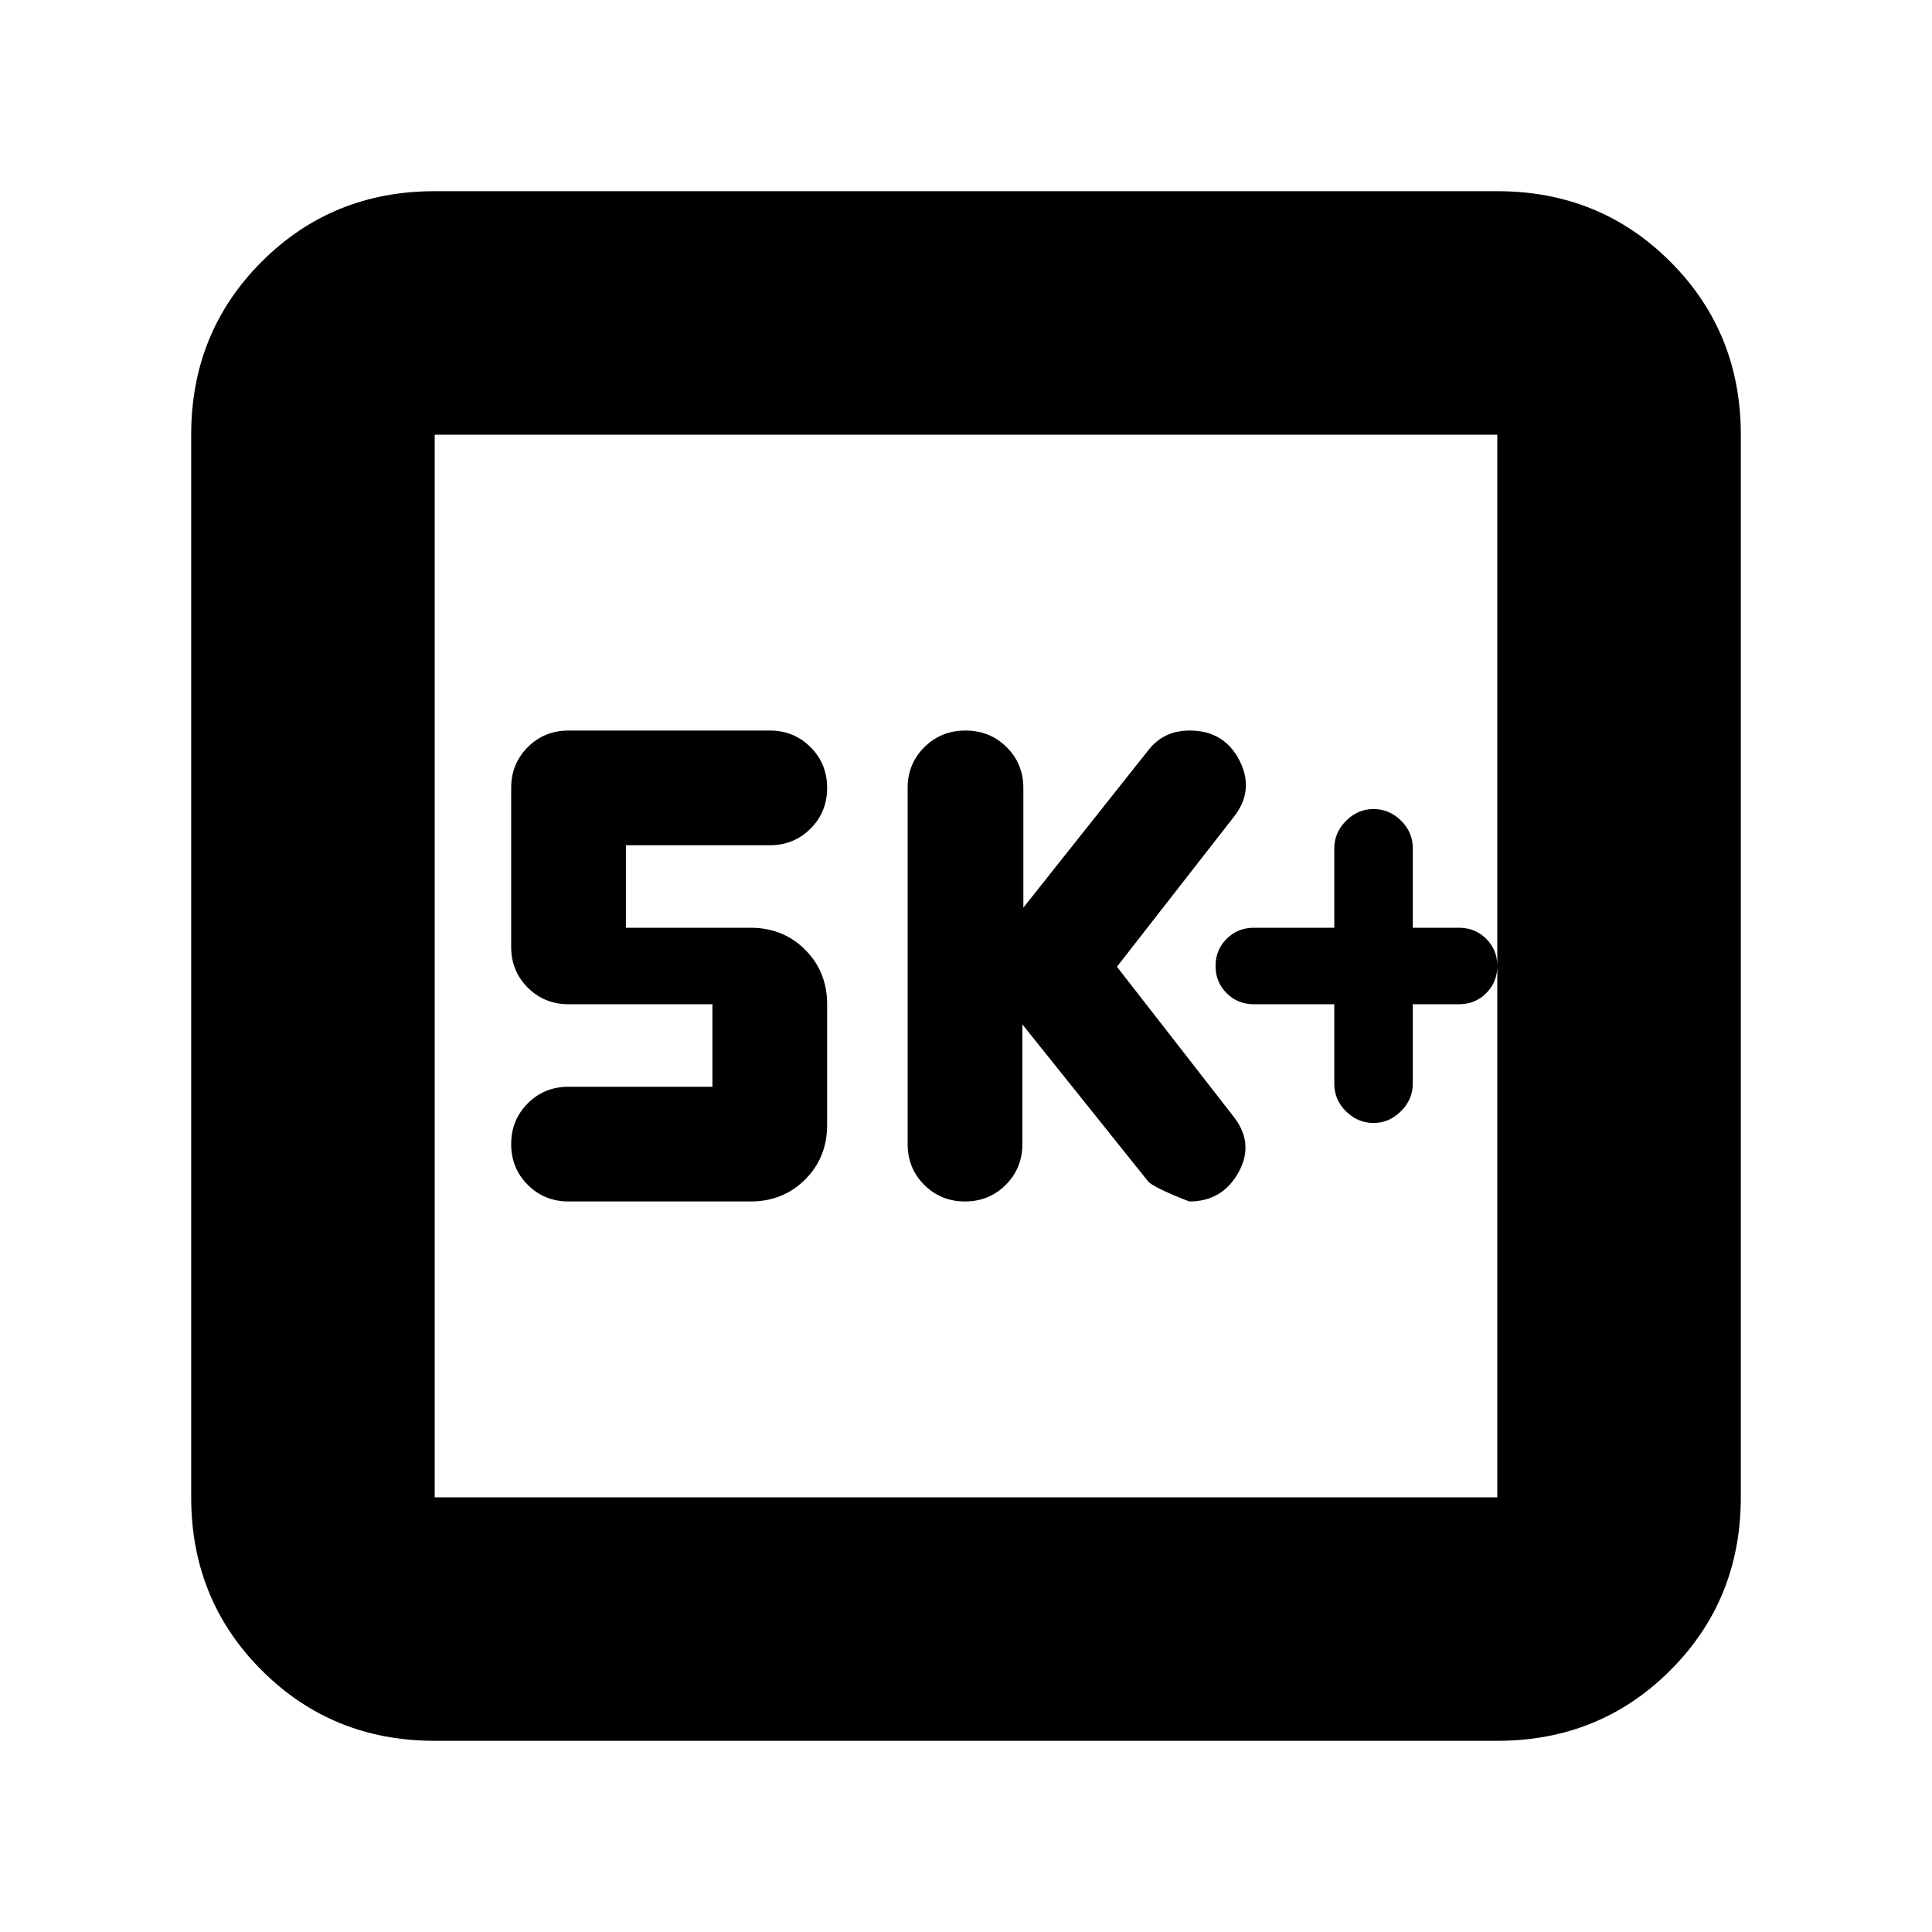 <svg xmlns="http://www.w3.org/2000/svg" height="24" viewBox="0 -960 960 960" width="24"><path d="M663-461v39.58q0 7.92 5.85 13.67T682.5-402q7.8 0 13.65-5.85Q702-413.7 702-421.5V-461h23q8 0 13.5-5.5T744-480q0-8-5.5-13.5T725-499h-23v-39.58q0-7.92-5.85-13.67T682.5-558q-7.8 0-13.65 5.85Q663-546.3 663-538.5v39.5h-40q-8 0-13.5 5.5T604-480q0 8 5.5 13.5T623-461h40Zm-155 10 62.47 78q2.53 3 20.45 10 16.58 0 24.58-14.62t-3-28.14L555-479.62 613-554q10.5-13.2 2.89-28.1-7.61-14.9-24.73-14.9-6.66 0-11.78 2.5-5.13 2.5-8.91 7.44L508.5-509v-59.5q0-12-8.32-20.25T479.75-597q-12.11 0-20.43 8.25T451-568.5v177q0 12 8.25 20.25T479.5-363q12 0 20.25-8.25T508-391.5V-451Zm-154 31h-71.5q-12 0-20.25 8.25T254-391.5q0 12 8.25 20.25T282.5-363H373q16.15 0 27.08-10.92Q411-384.85 411-401v-60q0-16.15-10.92-27.08Q389.15-499 373-499h-62v-41h71.5q12 0 20.25-8.25T411-568.5q0-12-8.25-20.25T382.5-597h-100q-12 0-20.25 8.25T254-568.5v79q0 12 8.25 20.25T282.5-461H354v41ZM216-95q-50.94 0-85.97-35.03T95-216v-528q0-50.94 35.03-85.97T216-865h528q50.94 0 85.97 35.03T865-744v528q0 50.94-35.03 85.97T744-95H216Zm0-121h528v-528H216v528Zm0-528v528-528Z"/></svg>